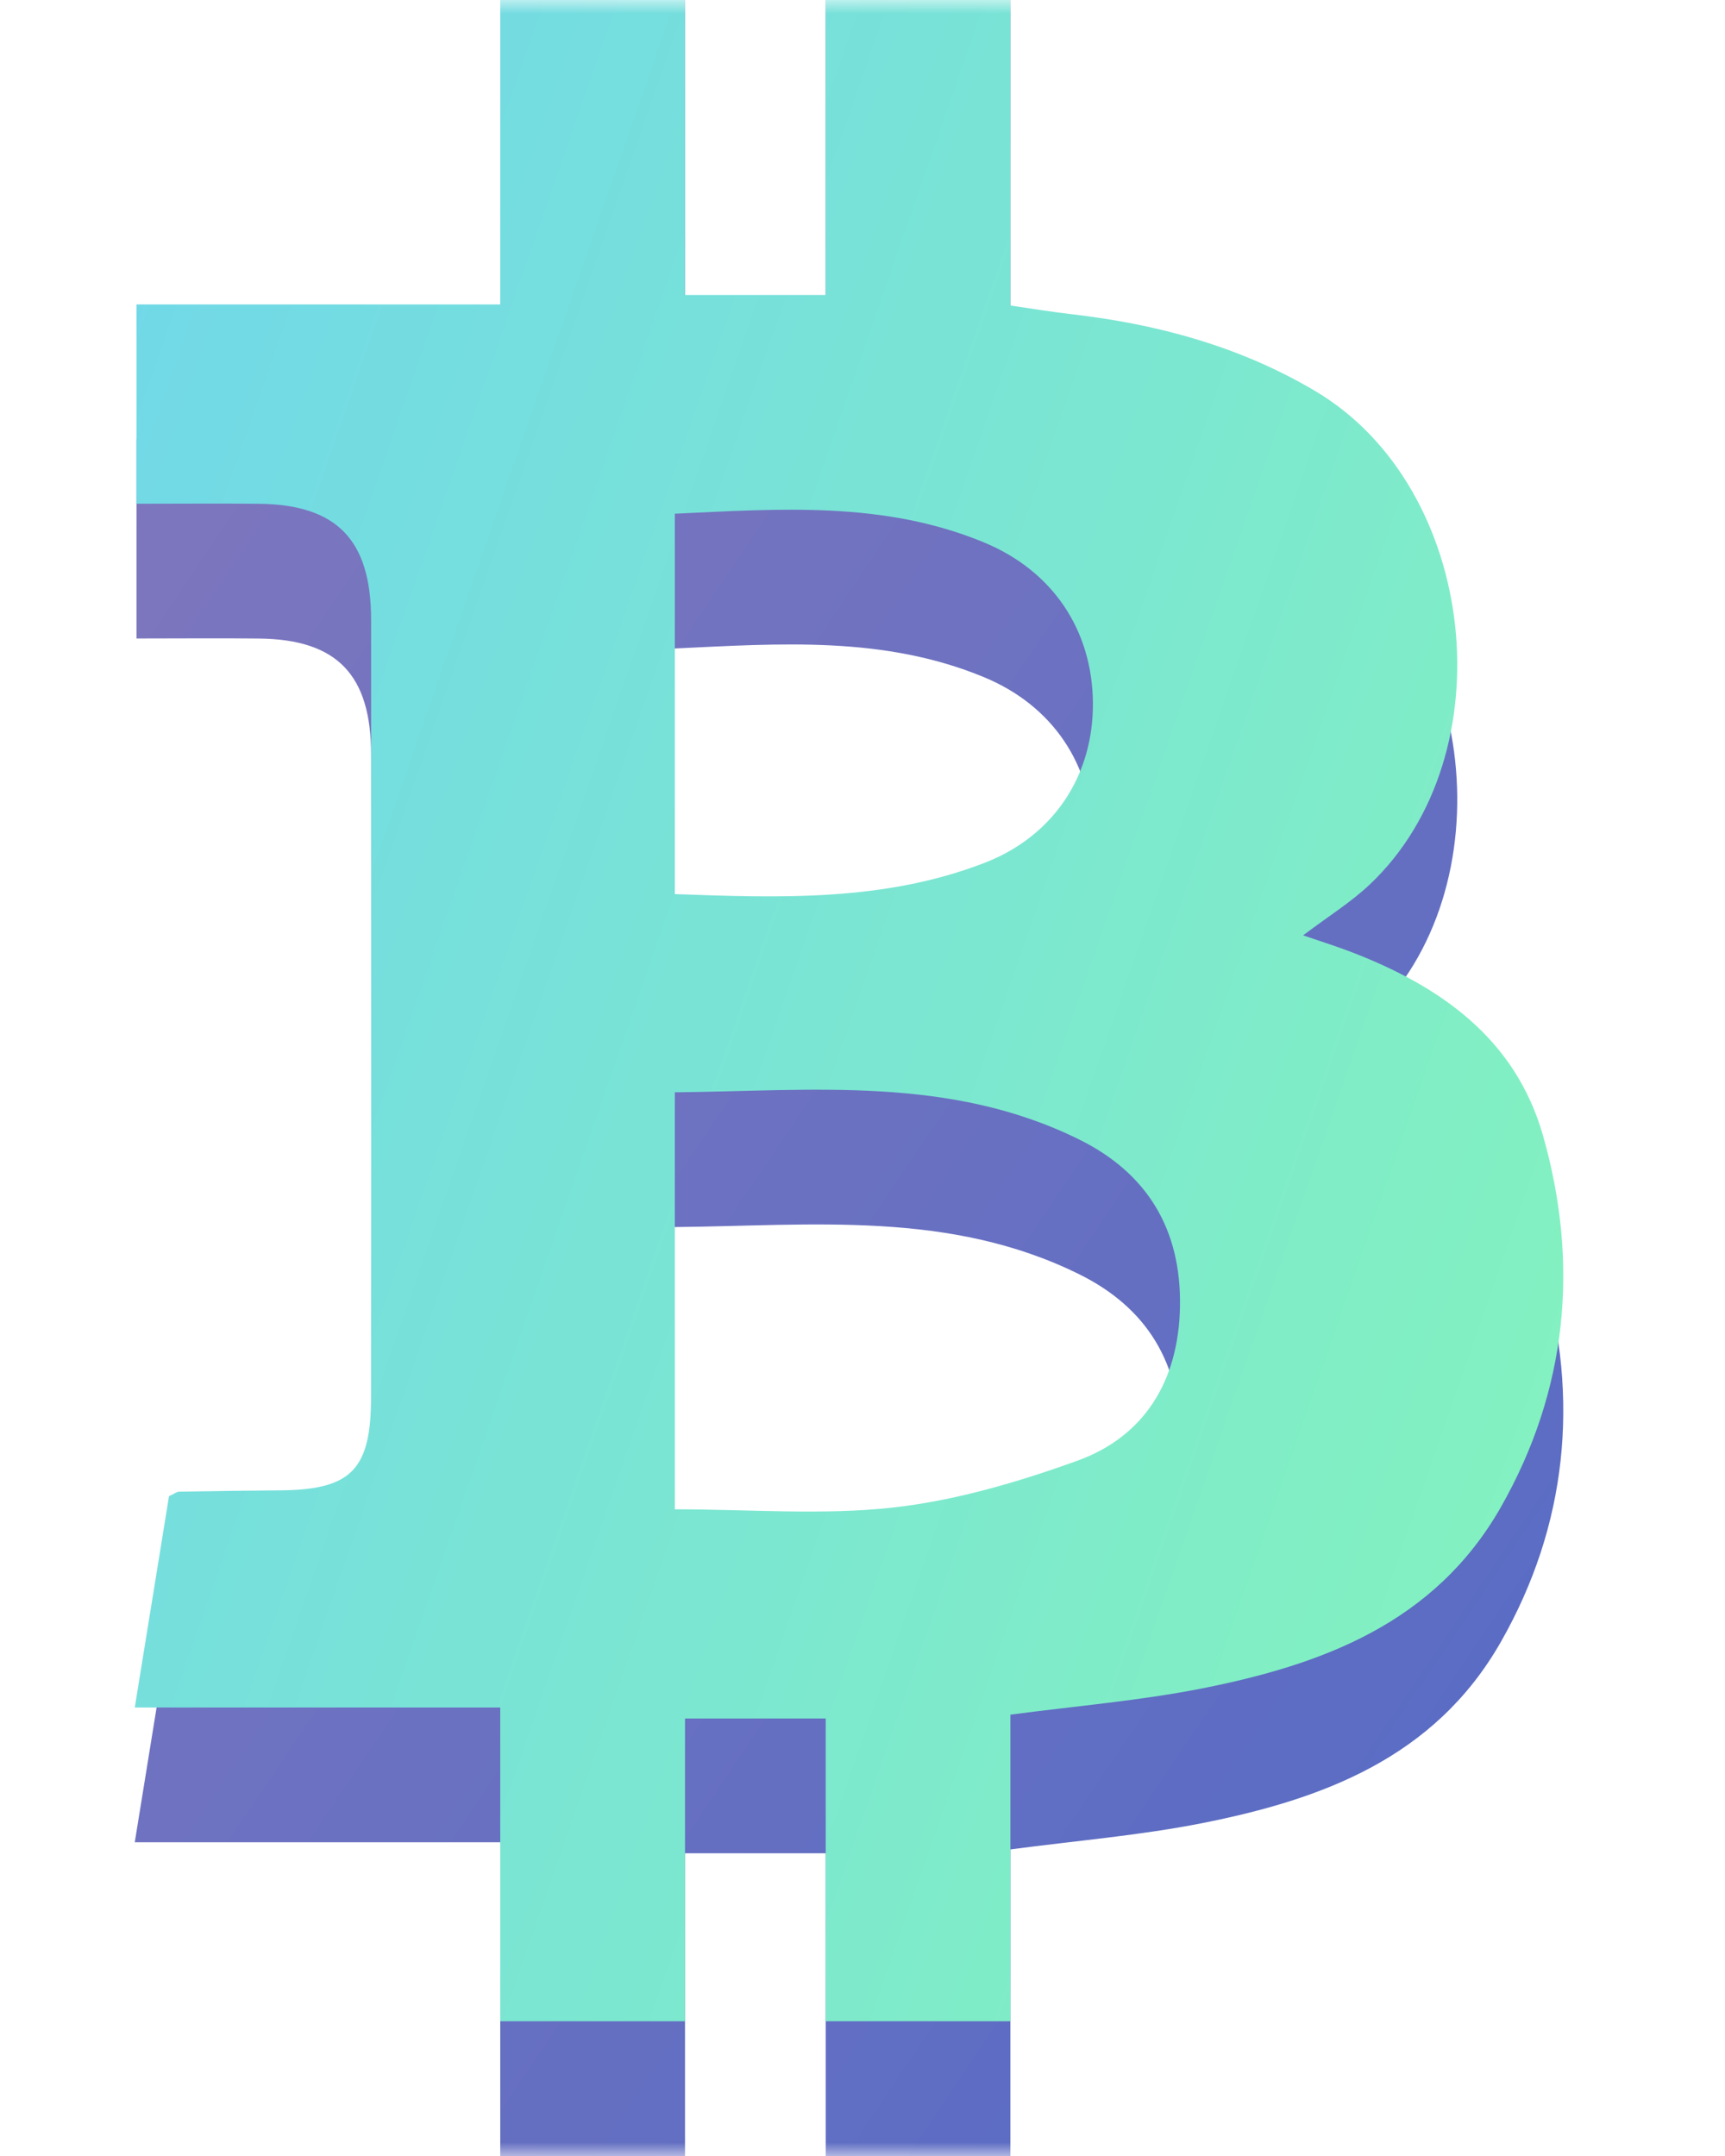 <svg xmlns="http://www.w3.org/2000/svg" xmlns:xlink="http://www.w3.org/1999/xlink" width="64" height="80" viewBox="0 0 64 80">
    <defs>
        <path id="a" d="M0 0h64v80H0z"/>
        <linearGradient id="c" x1="-7.295%" y1="0%" y2="107.044%">
            <stop offset="0%" stop-color="#8478BD"/>
            <stop offset="100%" stop-color="#526AC5"/>
        </linearGradient>
        <linearGradient id="d" x1="-34.021%" y1="0%" y2="65.757%">
            <stop offset="0%" stop-color="#6BD0F4"/>
            <stop offset="100%" stop-color="#83F1C0"/>
        </linearGradient>
    </defs>
    <g fill="none" fill-rule="evenodd">
        <mask id="b" fill="#fff">
            <use xlink:href="#a"/>
        </mask>
        <g mask="url(#b)">
            <path fill="url(#c)" d="M20.037 38.176c3.928.145 7.783.275 11.486-1.157 2.603-1.007 4.048-3.28 4.026-5.944-.025-2.7-1.494-4.895-4.046-5.95-3.711-1.536-7.558-1.245-11.466-1.063v14.114zm0 22.828c2.787 0 5.474.226 8.109-.067 2.306-.26 4.607-.936 6.816-1.732 2.465-.886 3.766-2.928 3.817-5.716.053-2.912-1.252-4.975-3.73-6.202-4.81-2.383-9.898-1.805-15.012-1.756v15.473zM25.635 0h6.852v16.336c.855.124 1.547.24 2.245.32 3.204.368 6.273 1.195 9.08 2.863 6.017 3.577 7.11 13.48 2.008 18.3-.697.66-1.527 1.173-2.472 1.888.735.252 1.283.423 1.819.631 3.278 1.265 6.056 3.2 7.08 6.796 1.357 4.77.906 9.457-1.565 13.794-2.457 4.308-6.634 5.84-11.094 6.724-2.313.456-4.675.65-7.101.972V80h-6.852V68.767h-5.22V80H13.56V68.359H0c.453-2.788.865-5.34 1.27-7.842.188-.086.285-.166.382-.168 1.25-.023 2.498-.038 3.748-.048 2.638-.024 3.367-.762 3.369-3.497.006-9.603.006-19.205 0-28.806-.002-2.962-1.267-4.269-4.142-4.304-1.505-.017-3.012-.002-4.563-.002v-7.396H13.56V0h6.854v15.945h5.22V0z" transform="translate(5)"/>
            <path fill="url(#d)" d="M20.037 33.176c3.928.145 7.783.275 11.486-1.157 2.603-1.007 4.048-3.28 4.026-5.944-.025-2.7-1.494-4.895-4.046-5.95-3.711-1.536-7.558-1.245-11.466-1.063v14.114zm0 22.828c2.787 0 5.474.226 8.109-.067 2.306-.26 4.607-.936 6.816-1.732 2.465-.886 3.766-2.928 3.817-5.716.053-2.912-1.252-4.975-3.73-6.202-4.81-2.383-9.898-1.805-15.012-1.756v15.473zM25.635 0h6.852v11.336c.855.124 1.547.24 2.245.32 3.204.368 6.273 1.195 9.08 2.863 6.017 3.577 7.11 13.48 2.008 18.3-.697.66-1.527 1.173-2.472 1.888.735.252 1.283.423 1.819.631 3.278 1.265 6.056 3.2 7.08 6.796 1.357 4.77.906 9.457-1.565 13.794-2.457 4.308-6.634 5.84-11.094 6.724-2.313.456-4.675.65-7.101.972V75h-6.852V63.767h-5.22V75H13.56V63.359H0c.453-2.788.865-5.34 1.27-7.842.188-.086.285-.166.382-.168 1.25-.023 2.498-.038 3.748-.048 2.638-.024 3.367-.762 3.369-3.497.006-9.603.006-19.205 0-28.806-.002-2.962-1.267-4.269-4.142-4.304-1.505-.017-3.012-.002-4.563-.002v-7.396H13.56V0h6.854v10.945h5.22V0z" transform="translate(5)"/>
        </g>
    </g>
</svg>
